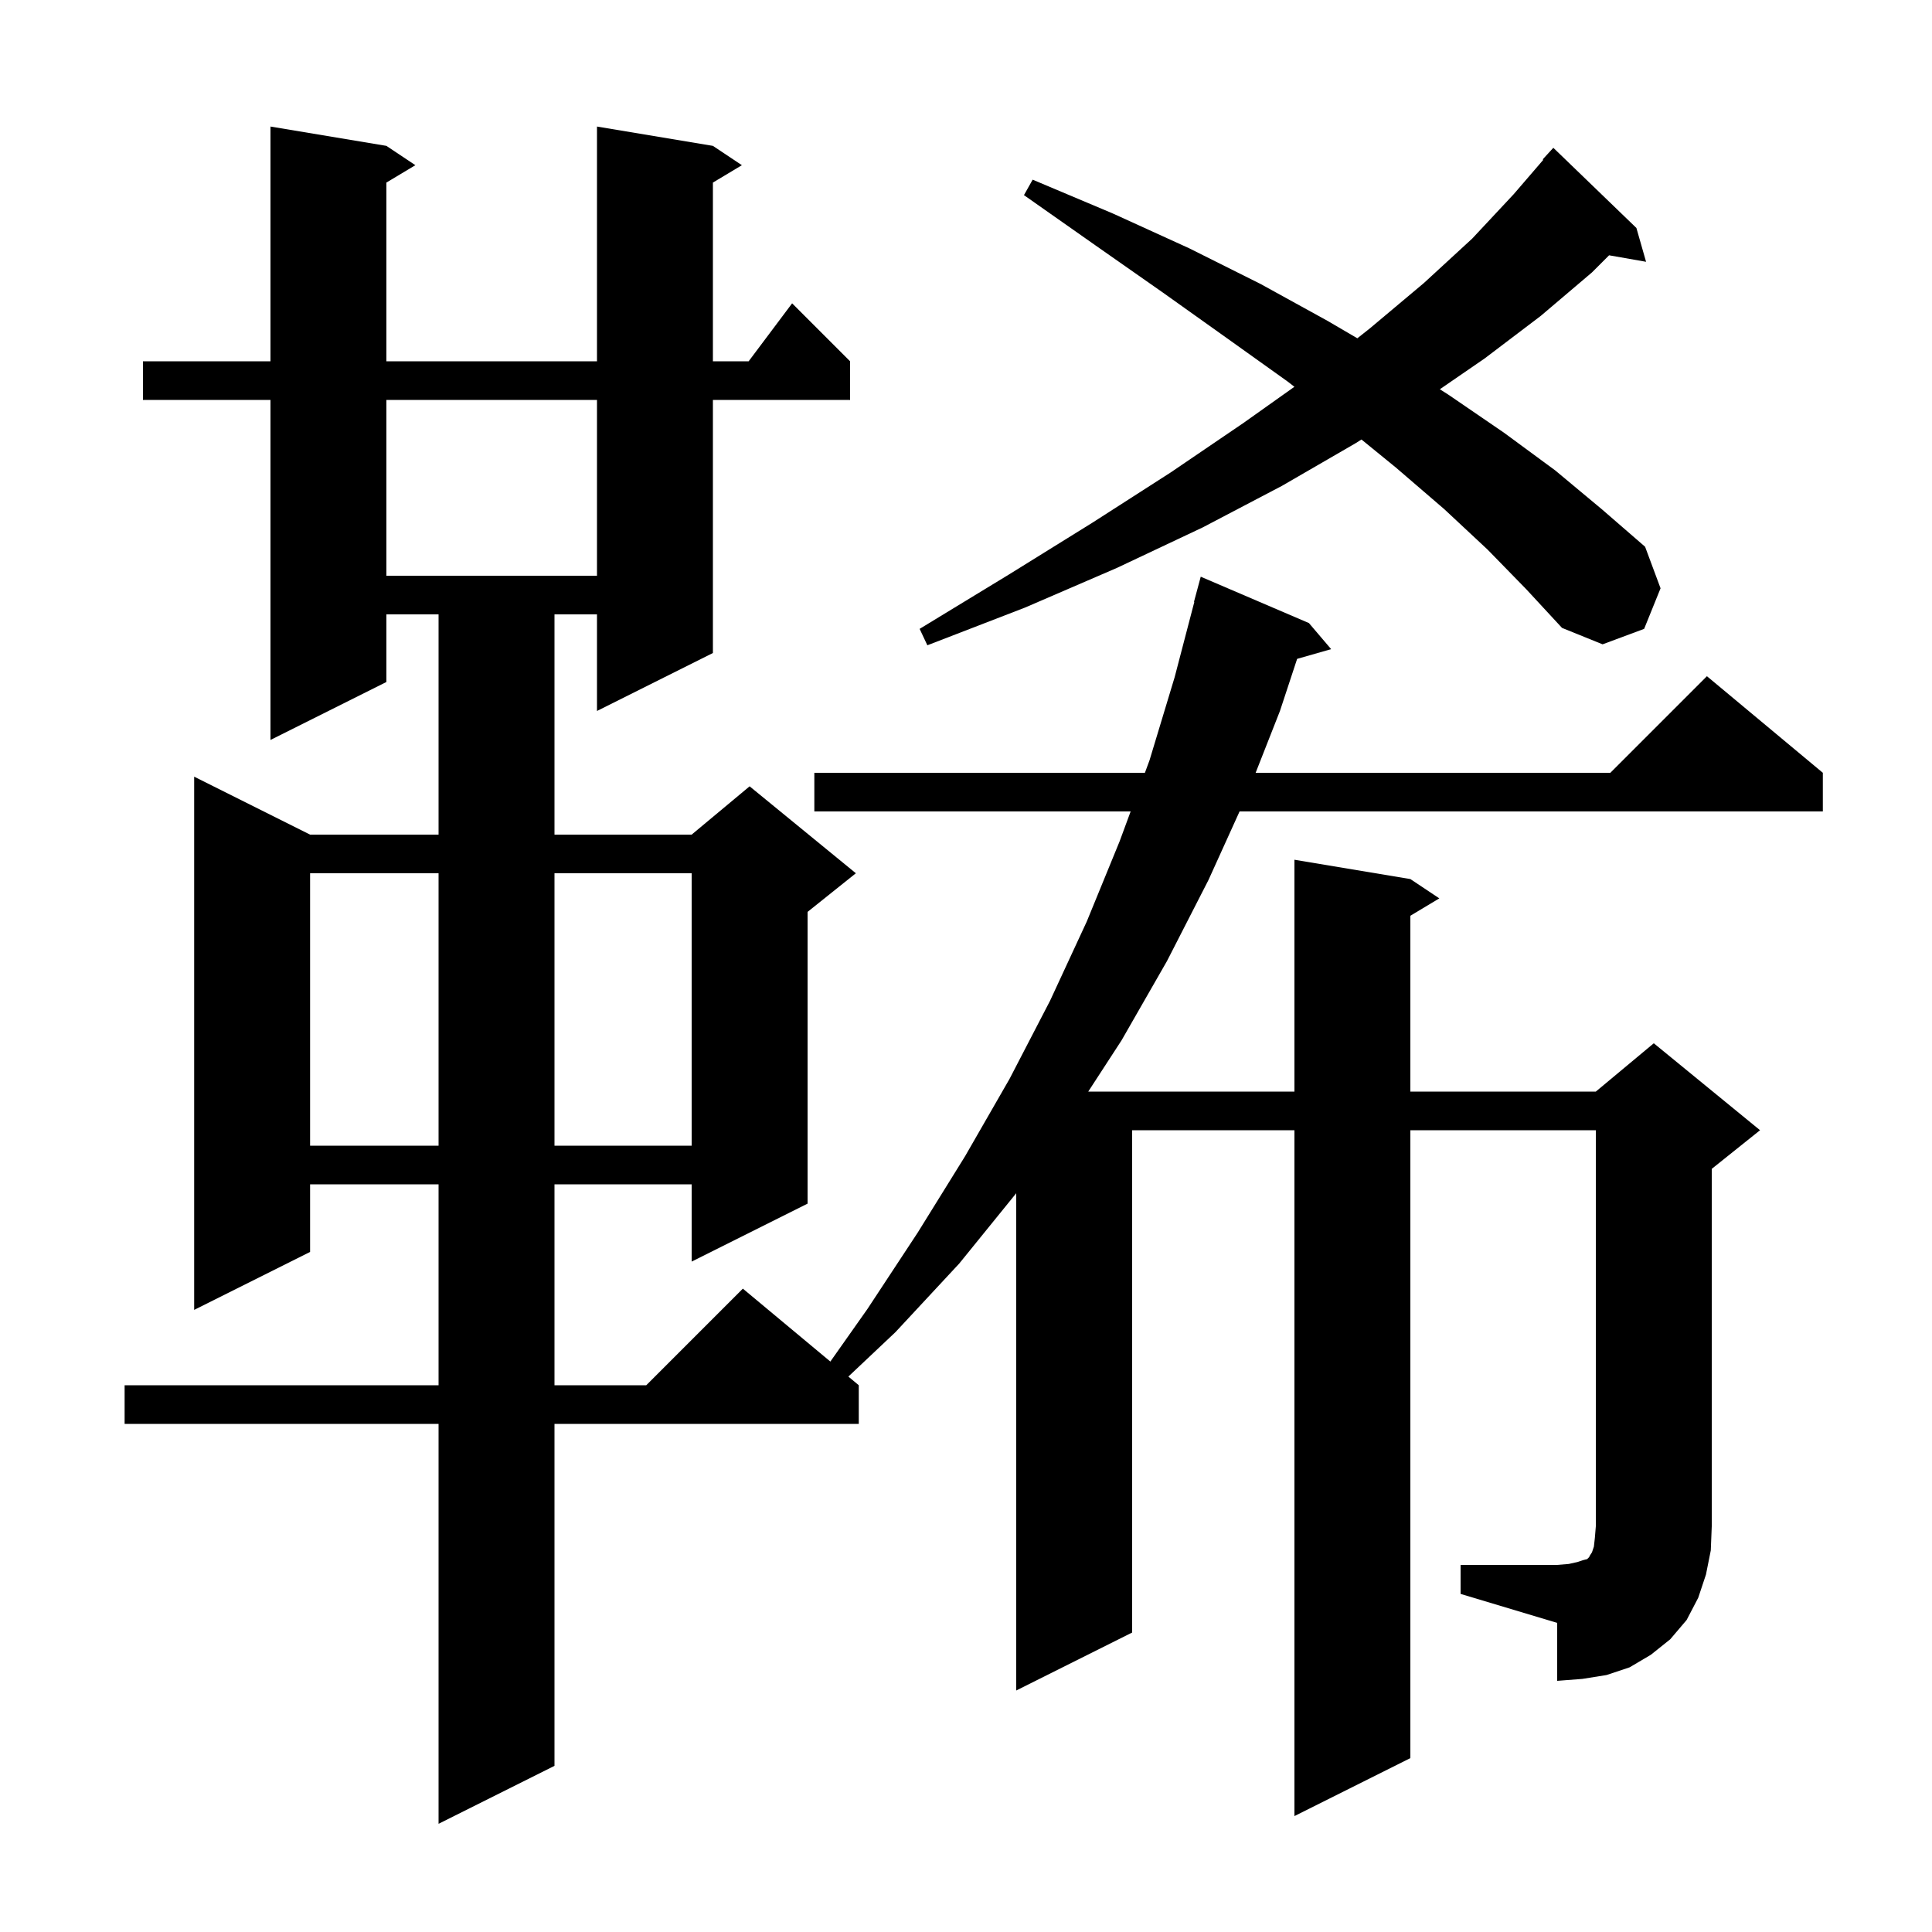 <svg xmlns="http://www.w3.org/2000/svg" xmlns:xlink="http://www.w3.org/1999/xlink" version="1.1" baseProfile="full" viewBox="0 0 200 200" width="200" height="200">
<g fill="black">
<path d="M 151.2 162.0 L 161.2 162.0 L 162.4 161.9 L 163.3 161.7 L 163.9 161.5 L 164.3 161.4 L 164.5 161.2 L 164.6 161.0 L 164.8 160.7 L 165.0 160.1 L 165.1 159.2 L 165.2 158.0 L 165.2 117.0 L 146.0 117.0 L 146.0 182.0 L 134.0 188.0 L 134.0 117.0 L 117.2 117.0 L 117.2 169.0 L 105.2 175.0 L 105.2 123.523 L 99.3 130.8 L 92.7 137.9 L 87.823 142.502 L 88.9 143.4 L 88.9 147.4 L 57.4 147.4 L 57.4 182.8 L 45.4 188.8 L 45.4 147.4 L 12.9 147.4 L 12.9 143.4 L 45.4 143.4 L 45.4 122.6 L 32.1 122.6 L 32.1 129.6 L 20.1 135.6 L 20.1 80.4 L 32.1 86.4 L 45.4 86.4 L 45.4 63.6 L 40.0 63.6 L 40.0 70.6 L 28.0 76.6 L 28.0 41.4 L 14.8 41.4 L 14.8 37.4 L 28.0 37.4 L 28.0 13.1 L 40.0 15.1 L 43.0 17.1 L 40.0 18.9 L 40.0 37.4 L 61.8 37.4 L 61.8 13.1 L 73.8 15.1 L 76.8 17.1 L 73.8 18.9 L 73.8 37.4 L 77.5 37.4 L 82.0 31.4 L 88.0 37.4 L 88.0 41.4 L 73.8 41.4 L 73.8 67.6 L 61.8 73.6 L 61.8 63.6 L 57.4 63.6 L 57.4 86.4 L 71.6 86.4 L 77.6 81.4 L 88.6 90.4 L 83.6 94.4 L 83.6 124.6 L 71.6 130.6 L 71.6 122.6 L 57.4 122.6 L 57.4 143.4 L 66.9 143.4 L 76.9 133.4 L 85.958 140.948 L 89.8 135.5 L 95.0 127.6 L 99.9 119.7 L 104.5 111.7 L 108.7 103.6 L 112.5 95.4 L 115.9 87.1 L 117.044 84.0 L 84.3 84.0 L 84.3 80.0 L 118.52 80.0 L 119.0 78.7 L 121.6 70.1 L 123.637 62.307 L 123.6 62.3 L 124.3 59.7 L 135.5 64.5 L 137.8 67.2 L 134.278 68.206 L 132.5 73.6 L 129.983 80.0 L 166.7 80.0 L 176.7 70.0 L 188.7 80.0 L 188.7 84.0 L 128.32 84.0 L 125.1 91.1 L 120.8 99.5 L 116.1 107.7 L 112.655 113.0 L 134.0 113.0 L 134.0 89.0 L 146.0 91.0 L 149.0 93.0 L 146.0 94.8 L 146.0 113.0 L 165.2 113.0 L 171.2 108.0 L 182.2 117.0 L 177.2 121.0 L 177.2 158.0 L 177.1 160.5 L 176.6 163.0 L 175.8 165.4 L 174.6 167.7 L 172.9 169.7 L 170.9 171.3 L 168.7 172.6 L 166.3 173.4 L 163.8 173.8 L 161.2 174.0 L 161.2 168.0 L 151.2 165.0 Z M 32.1 90.4 L 32.1 118.6 L 45.4 118.6 L 45.4 90.4 Z M 57.4 90.4 L 57.4 118.6 L 71.6 118.6 L 71.6 90.4 Z M 154.0 56.9 L 149.5 52.7 L 144.5 48.4 L 140.939 45.498 L 140.3 45.9 L 132.7 50.3 L 124.5 54.6 L 115.6 58.8 L 106.1 62.9 L 96.0 66.8 L 95.2 65.1 L 104.4 59.5 L 113.1 54.1 L 121.2 48.9 L 128.7 43.8 L 133.995 40.04 L 133.3 39.5 L 127.0 35.0 L 120.4 30.3 L 113.4 25.4 L 106.0 20.2 L 106.9 18.6 L 115.2 22.1 L 123.1 25.7 L 130.5 29.4 L 137.4 33.2 L 140.511 35.019 L 141.8 34.0 L 147.4 29.3 L 152.4 24.7 L 156.7 20.1 L 159.76 16.544 L 159.7 16.5 L 160.8 15.3 L 169.4 23.6 L 170.4 27.1 L 166.572 26.428 L 164.8 28.2 L 159.5 32.7 L 153.7 37.1 L 149.053 40.295 L 150.0 40.9 L 155.7 44.8 L 161.0 48.7 L 165.8 52.7 L 170.3 56.6 L 171.9 60.9 L 170.2 65.1 L 165.9 66.7 L 161.7 65.0 L 158.0 61.0 Z M 40.0 41.4 L 40.0 59.6 L 61.8 59.6 L 61.8 41.4 Z " />
</g>
</svg>
